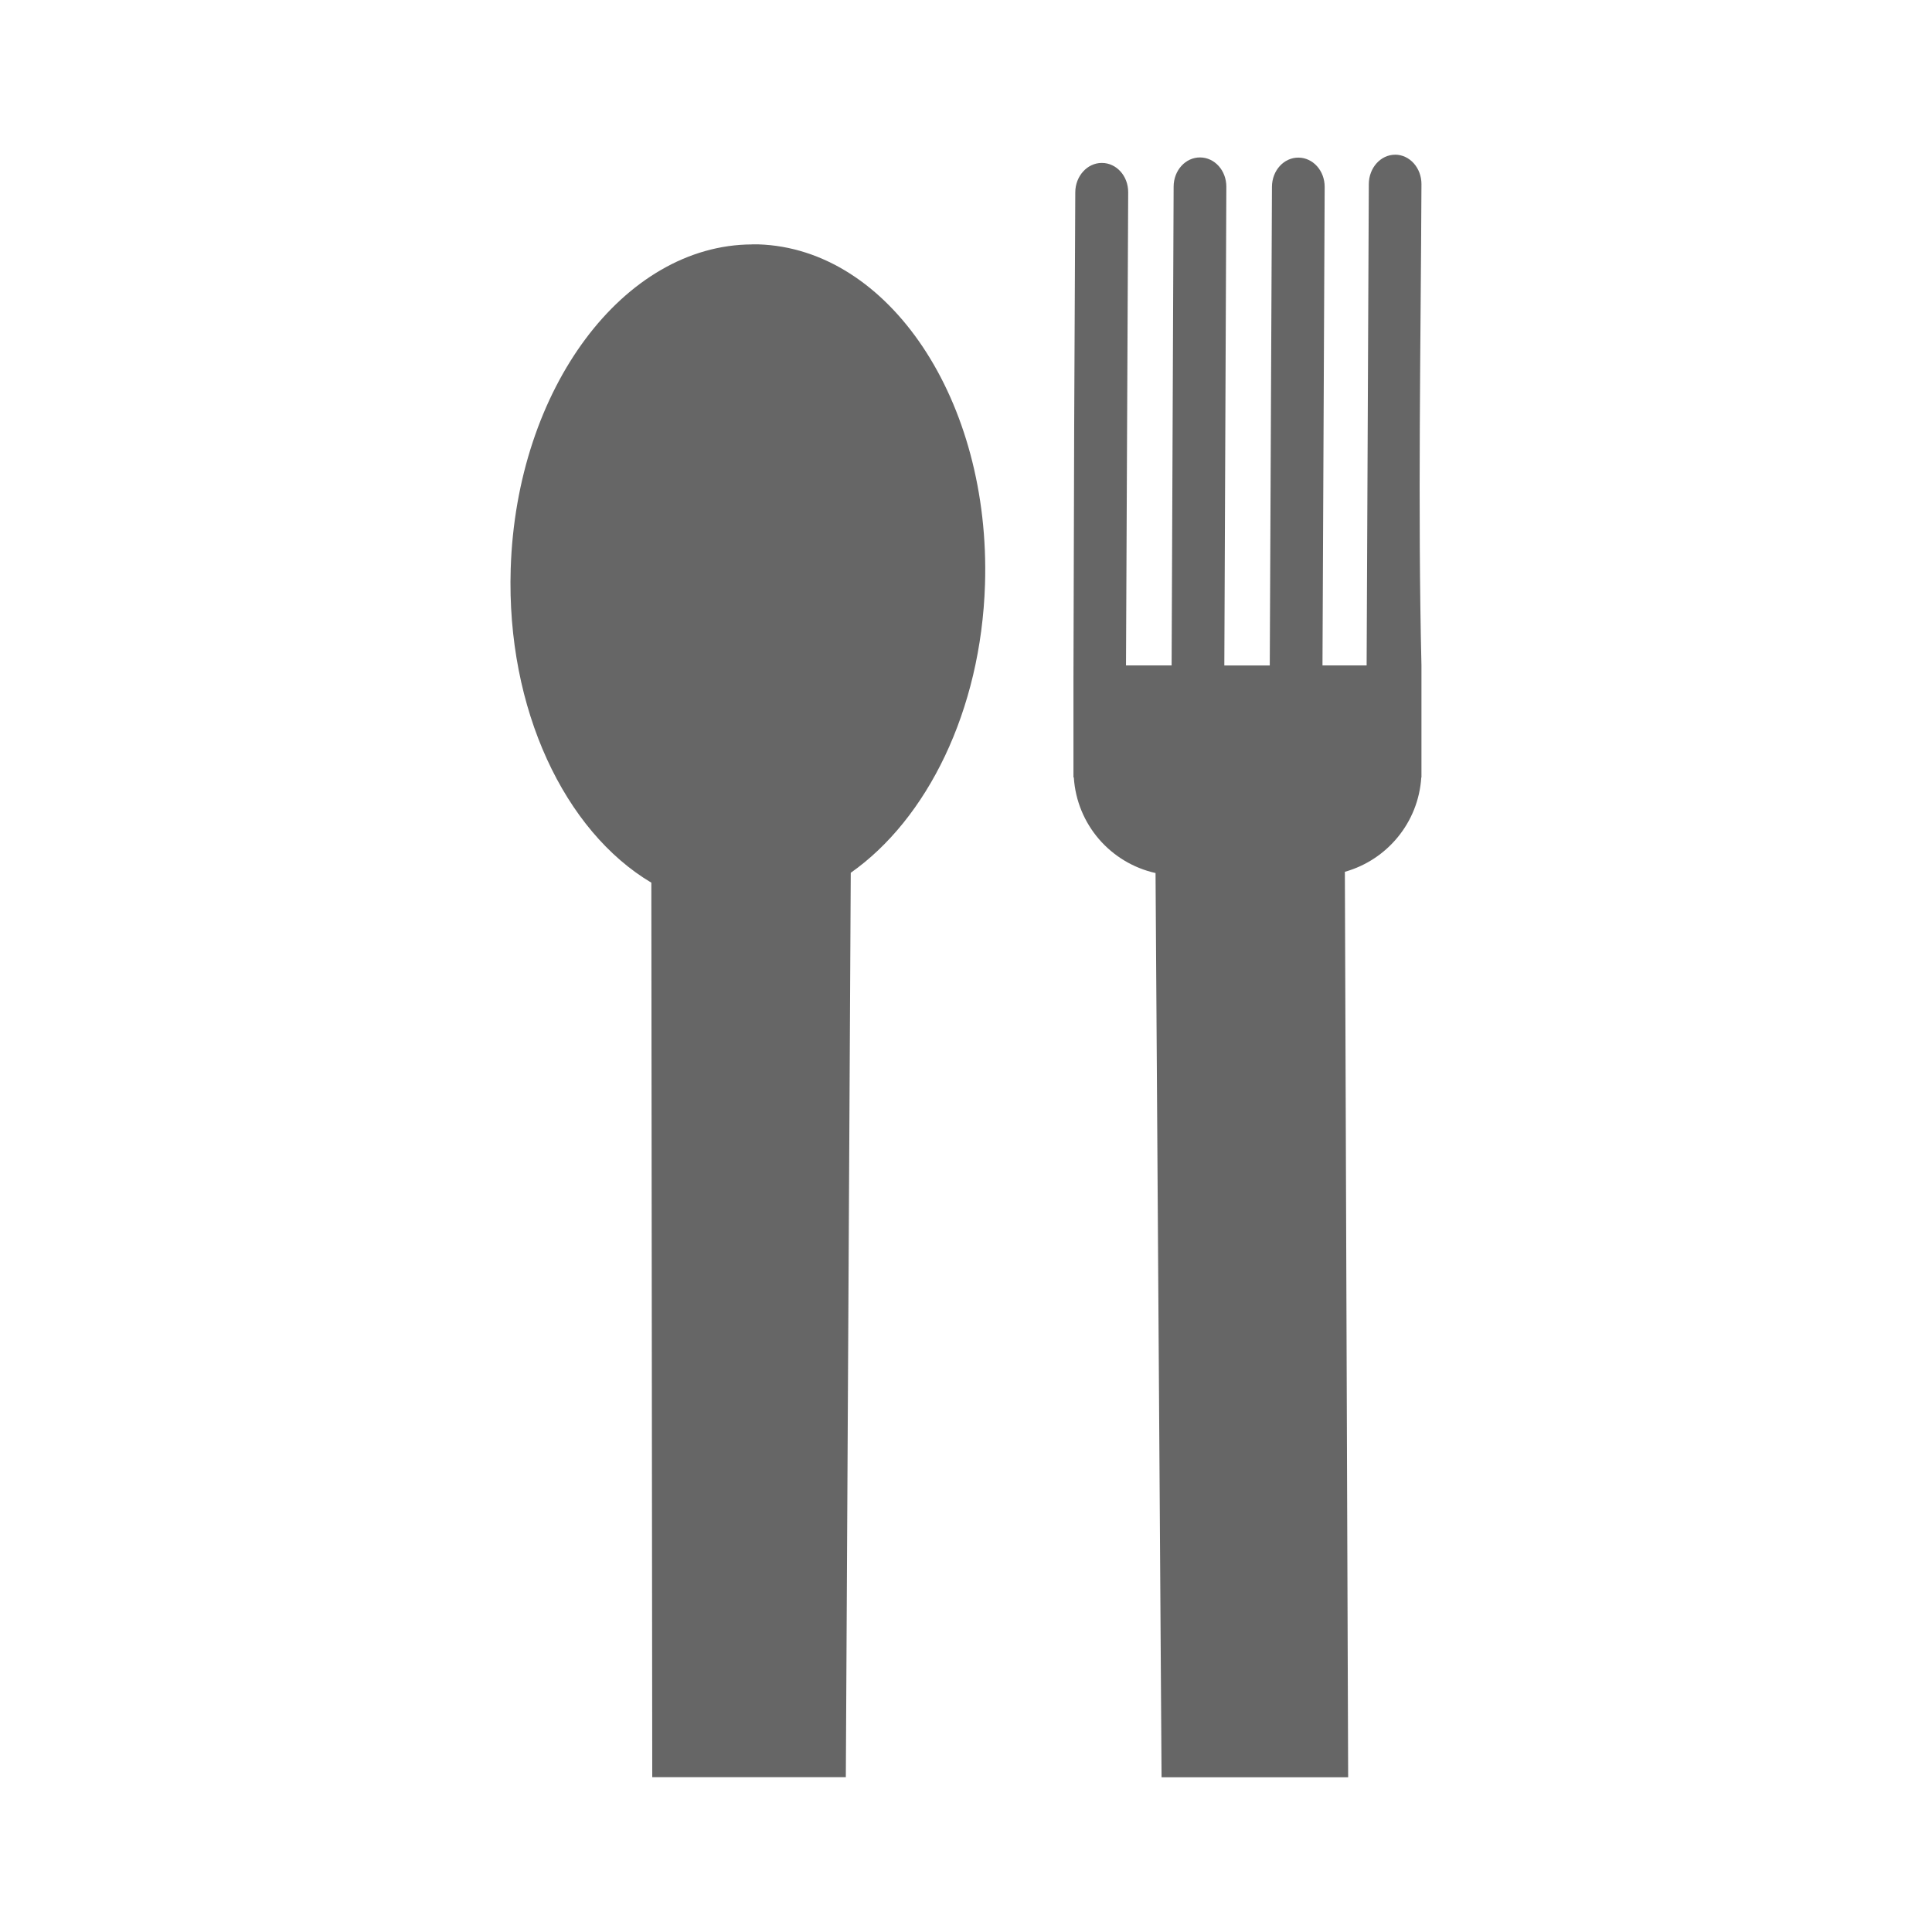 <?xml version="1.0" encoding="UTF-8" standalone="no"?>
<!-- Created with Inkscape (http://www.inkscape.org/) -->

<svg
   xmlns:dc="http://purl.org/dc/elements/1.1/"
   xmlns:cc="http://creativecommons.org/ns#"
   xmlns:rdf="http://www.w3.org/1999/02/22-rdf-syntax-ns#"
   xmlns:svg="http://www.w3.org/2000/svg"
   xmlns="http://www.w3.org/2000/svg"
   xmlns:inkscape="http://www.inkscape.org/namespaces/inkscape"
   version="1.1"
   width="100%"
   height="100%"
   viewBox="0 0 512 512"
   id="svg2">
  <defs
     id="defs4">
    <clipPath
       id="0">
      <path
         d="M 26,0 C 11.603,0 0,11.603 0,26 v 460 c 0,14.397 11.603,26 26,26 h 460 c 14.397,0 26,-11.603 26,-26 V 26 C 512,11.603 500.397,0 486,0 H 26"
         inkscape:connector-curvature="0"
         id="path7" />
    </clipPath>
  </defs>
  <path
     d="M 26,0 C 11.603,0 0,11.603 0,26 v 460 c 0,14.397 11.603,26 26,26 h 460 c 14.397,0 26,-11.603 26,-26 V 26 C 512,11.603 500.397,0 486,0 H 26"
     inkscape:connector-curvature="0"
     id="path9"
     style="fill:none" />
  <g
     clip-path="url(#0)"
     id="g57"
     style="opacity:0.0;fill-rule:evenodd">
    <path
       d="m 369.76,41 c -3.873,-0.017 -6.99,3.479 -7.01,7.781 l 353.55,353.55 c 0.019,-4.302 3.136,-7.798 7.01,-7.781 z"
       inkscape:connector-curvature="0"
       id="path59" />
    <path
       d="m 362.75,48.783 -0.58,127.57 353.55,353.55 0.58,-127.57 z"
       inkscape:connector-curvature="0"
       id="path61" />
    <path
       d="m 362.17,176.36 h -11.699 l 353.55,353.55 h 11.699 z"
       inkscape:connector-curvature="0"
       id="path63" />
    <path
       d="m 350.47,176.36 0.58,-126.8 353.55,353.55 -0.58,126.8 z"
       inkscape:connector-curvature="0"
       id="path65" />
    <path
       d="m 351.05,49.558 c 0.01,-2.307 -0.877,-4.371 -2.299,-5.793 l 353.55,353.55 c 1.422,1.422 2.309,3.486 2.299,5.793 z"
       inkscape:connector-curvature="0"
       id="path67" />
    <path
       d="m 348.75,43.765 c -1.232,-1.232 -2.864,-1.981 -4.662,-1.988 l 353.55,353.55 c 1.798,0.007 3.431,0.757 4.662,1.988 z"
       inkscape:connector-curvature="0"
       id="path69" />
    <path
       d="m 344.09,41.777 c -3.873,-0.017 -6.99,3.43 -7.01,7.735 l 353.55,353.55 c 0.019,-4.305 3.136,-7.752 7.01,-7.735 z"
       inkscape:connector-curvature="0"
       id="path71" />
    <path
       d="m 337.08,49.51 -0.58,126.85 353.55,353.55 0.58,-126.85 z"
       inkscape:connector-curvature="0"
       id="path73" />
    <path
       d="m 336.5,176.36 h -12.04 l 353.55,353.55 h 12.04 z"
       inkscape:connector-curvature="0"
       id="path75" />
    <path
       d="m 324.46,176.36 0.532,-126.85 353.55,353.55 -0.532,126.85 z"
       inkscape:connector-curvature="0"
       id="path77" />
    <path
       d="m 325,49.51 c 0.01,-2.307 -0.877,-4.371 -2.299,-5.793 l 353.55,353.55 c 1.422,1.422 2.309,3.486 2.299,5.793 z"
       inkscape:connector-curvature="0"
       id="path79" />
    <path
       d="m 322.7,43.718 c -1.232,-1.232 -2.864,-1.981 -4.662,-1.988 l 353.55,353.55 c 1.798,0.007 3.431,0.757 4.662,1.988 z"
       inkscape:connector-curvature="0"
       id="path81" />
    <path
       d="m 318.04,41.73 c -3.873,-0.017 -6.99,3.43 -7.01,7.735 l 353.55,353.55 c 0.019,-4.305 3.136,-7.752 7.01,-7.735 z"
       inkscape:connector-curvature="0"
       id="path83" />
    <path
       d="m 311.03,49.46 -0.532,126.89 353.55,353.55 0.532,-126.89 z"
       inkscape:connector-curvature="0"
       id="path85" />
    <path
       d="M 310.49,176.36 H 298.4 l 353.55,353.55 h 12.09 z"
       inkscape:connector-curvature="0"
       id="path87" />
    <path
       d="m 298.41,176.36 0.58,-125.39 353.55,353.55 -0.58,125.39 z"
       inkscape:connector-curvature="0"
       id="path89" />
    <path
       d="m 298.99,50.965 c 0.01,-2.307 -0.877,-4.371 -2.299,-5.793 l 353.55,353.55 c 1.422,1.422 2.309,3.486 2.299,5.793 z"
       inkscape:connector-curvature="0"
       id="path91" />
    <path
       d="m 296.69,45.17 c -1.232,-1.232 -2.864,-1.981 -4.662,-1.988 l 353.55,353.55 c 1.798,0.007 3.431,0.757 4.662,1.988 z"
       inkscape:connector-curvature="0"
       id="path93" />
    <path
       d="m 292.03,43.18 c -3.873,-0.017 -7.04,3.479 -7.06,7.781 l 353.55,353.55 c 0.02,-4.302 3.185,-7.798 7.06,-7.781 z"
       inkscape:connector-curvature="0"
       id="path95" />
    <path
       d="m 284.97,50.965 c -0.288,61.24 -0.326,61.17 -0.484,129.31 l 353.55,353.55 c 0.158,-68.14 0.196,-68.07 0.484,-129.31 z"
       inkscape:connector-curvature="0"
       id="path97" />
    <path
       d="m 284.48,180.27 v 25.765 l 353.55,353.55 V 533.82 z"
       inkscape:connector-curvature="0"
       id="path99" />
    <path
       d="m 284.48,206.04 h 0.098 l 353.55,353.55 h -0.097 z"
       inkscape:connector-curvature="0"
       id="path101" />
    <path
       d="m 284.58,206.04 c 0.449,6.974 3.439,13.229 8.07,17.857 l 353.55,353.55 c -4.628,-4.628 -7.619,-10.883 -8.07,-17.857 z"
       inkscape:connector-curvature="0"
       id="path103" />
    <path
       d="m 292.65,223.89 c 3.657,3.657 8.335,6.297 13.59,7.474 l 353.55,353.55 c -5.255,-1.176 -9.933,-3.817 -13.59,-7.474 z"
       inkscape:connector-curvature="0"
       id="path105" />
    <path
       d="M 306.24,231.37 307.835,471 661.385,824.55 659.79,584.92 z"
       inkscape:connector-curvature="0"
       id="path107" />
    <path
       d="m 307.83,471 h 49.45 l 353.55,353.55 h -49.45 z"
       inkscape:connector-curvature="0"
       id="path109" />
    <path
       d="m 357.29,471 -0.871,-239.96 353.55,353.55 0.871,239.96 z"
       inkscape:connector-curvature="0"
       id="path111" />
    <path
       d="m 356.42,231.04 c 11.178,-3.14 19.485,-13.03 20.249,-24.998 l 353.55,353.55 c -0.764,11.97 -9.07,21.858 -20.249,24.998 z"
       inkscape:connector-curvature="0"
       id="path113" />
    <path
       d="m 376.66,206.04 h 0.048 l 353.55,353.55 h -0.048 z"
       inkscape:connector-curvature="0"
       id="path115" />
    <path
       d="m 376.71,206.04 v -29.685 l 353.55,353.55 v 29.685 z"
       inkscape:connector-curvature="0"
       id="path117" />
    <path
       d="m 376.71,176.36 c -0.981,-41.21 -0.183,-85.33 0,-127.53 l 353.55,353.55 c -0.183,42.2 -0.981,86.32 0,127.53 z"
       inkscape:connector-curvature="0"
       id="path119" />
    <path
       d="m 376.71,48.832 c 0.01,-2.32 -0.887,-4.408 -2.323,-5.843 l 353.55,353.55 c 1.436,1.436 2.333,3.523 2.323,5.843 z"
       inkscape:connector-curvature="0"
       id="path121" />
    <path
       d="M 374.39,42.989 C 373.161,41.76 371.538,41.009 369.752,41 l 353.55,353.55 c 1.786,0.009 3.41,0.76 4.638,1.989 z"
       inkscape:connector-curvature="0"
       id="path123" />
    <path
       d="m 199.3,64.784 c -33.992,0.119 -62.46,38.16 -63.949,85.993 l 353.55,353.55 c 1.485,-47.835 29.958,-85.87 63.949,-85.993 z"
       inkscape:connector-curvature="0"
       id="path125" />
    <path
       d="m 135.35,150.78 c -0.95,30.483 9.286,57.679 25.608,74 l 353.55,353.55 c -16.322,-16.322 -26.559,-43.518 -25.608,-74 z"
       inkscape:connector-curvature="0"
       id="path127" />
    <path
       d="m 160.96,224.78 c 3.607,3.607 7.511,6.683 11.657,9.145 l 353.55,353.55 c -4.146,-2.463 -8.05,-5.539 -11.657,-9.145 z"
       inkscape:connector-curvature="0"
       id="path129" />
    <path
       d="m 172.61,233.92 0.241,237.06 353.55,353.55 -0.241,-237.06 z"
       inkscape:connector-curvature="0"
       id="path131" />
    <path
       d="m 172.85,470.99 h 51.3 L 577.7,824.54 h -51.3 z"
       inkscape:connector-curvature="0"
       id="path133" />
    <path
       d="m 224.15,470.99 1.306,-239.68 353.55,353.55 -1.306,239.68 z"
       inkscape:connector-curvature="0"
       id="path135" />
    <path
       d="m 225.46,231.31 c 20.2,-14.205 34.532,-42.904 35.579,-76.48 l 353.55,353.55 c -1.047,33.576 -15.376,62.27 -35.579,76.48 z"
       inkscape:connector-curvature="0"
       id="path137" />
    <path
       d="m 261.03,154.83 c 0.952,-30.504 -9.292,-57.758 -25.633,-74.1 l 353.55,353.55 c 16.341,16.341 26.584,43.595 25.633,74.1 z"
       inkscape:connector-curvature="0"
       id="path139" />
    <path
       d="M 235.4,80.73 C 225.706,71.036 213.866,65.182 200.945,64.768 l 353.55,353.55 c 12.922,0.415 24.762,6.269 34.455,15.962 z"
       inkscape:connector-curvature="0"
       id="path141" />
    <path
       d="m 200.95,64.768 c -0.543,-0.017 -1.105,-0.001 -1.644,0 l 353.55,353.55 c 0.54,-0.002 1.101,-0.017 1.644,0 z"
       inkscape:connector-curvature="0"
       id="path143" />
  </g>
  <path
     d="m 369.76,41 c -3.873,-0.017 -6.99,3.479 -7.01,7.781 l -0.58,127.57 h -11.699 l 0.58,-126.8 c 0.019,-4.305 -3.088,-7.766 -6.961,-7.781 -3.873,-0.017 -6.99,3.43 -7.01,7.735 l -0.58,126.85 h -12.04 l 0.532,-126.85 c 0.019,-4.305 -3.088,-7.766 -6.961,-7.781 -3.873,-0.017 -6.99,3.43 -7.01,7.735 l -0.532,126.89 h -12.09 l 0.58,-125.39 c 0.019,-4.305 -3.088,-7.766 -6.961,-7.781 -3.873,-0.017 -7.04,3.479 -7.06,7.781 -0.288,61.24 -0.326,61.17 -0.484,129.31 v 25.765 h 0.098 c 0.803,12.484 9.752,22.665 21.657,25.331 l 1.595,239.63 h 49.45 l -0.871,-239.96 c 11.178,-3.14 19.485,-13.03 20.249,-24.998 h 0.048 v -29.685 c -0.981,-41.21 -0.183,-85.33 0,-127.53 0.019,-4.305 -3.088,-7.812 -6.961,-7.832 m -170.45,23.784 c -33.992,0.119 -62.46,38.16 -63.949,85.993 -1.16,37.22 14.357,69.54 37.27,83.15 l 0.241,237.06 h 51.3 l 1.306,-239.68 c 20.2,-14.205 34.532,-42.904 35.579,-76.48 1.516,-48.599 -25.383,-88.95 -60.09,-90.06 -0.543,-0.017 -1.105,-0.001 -1.644,0"
     inkscape:connector-curvature="0"
     id="path145"
     style="fill:#666666;fill-rule:evenodd" />
</svg>
